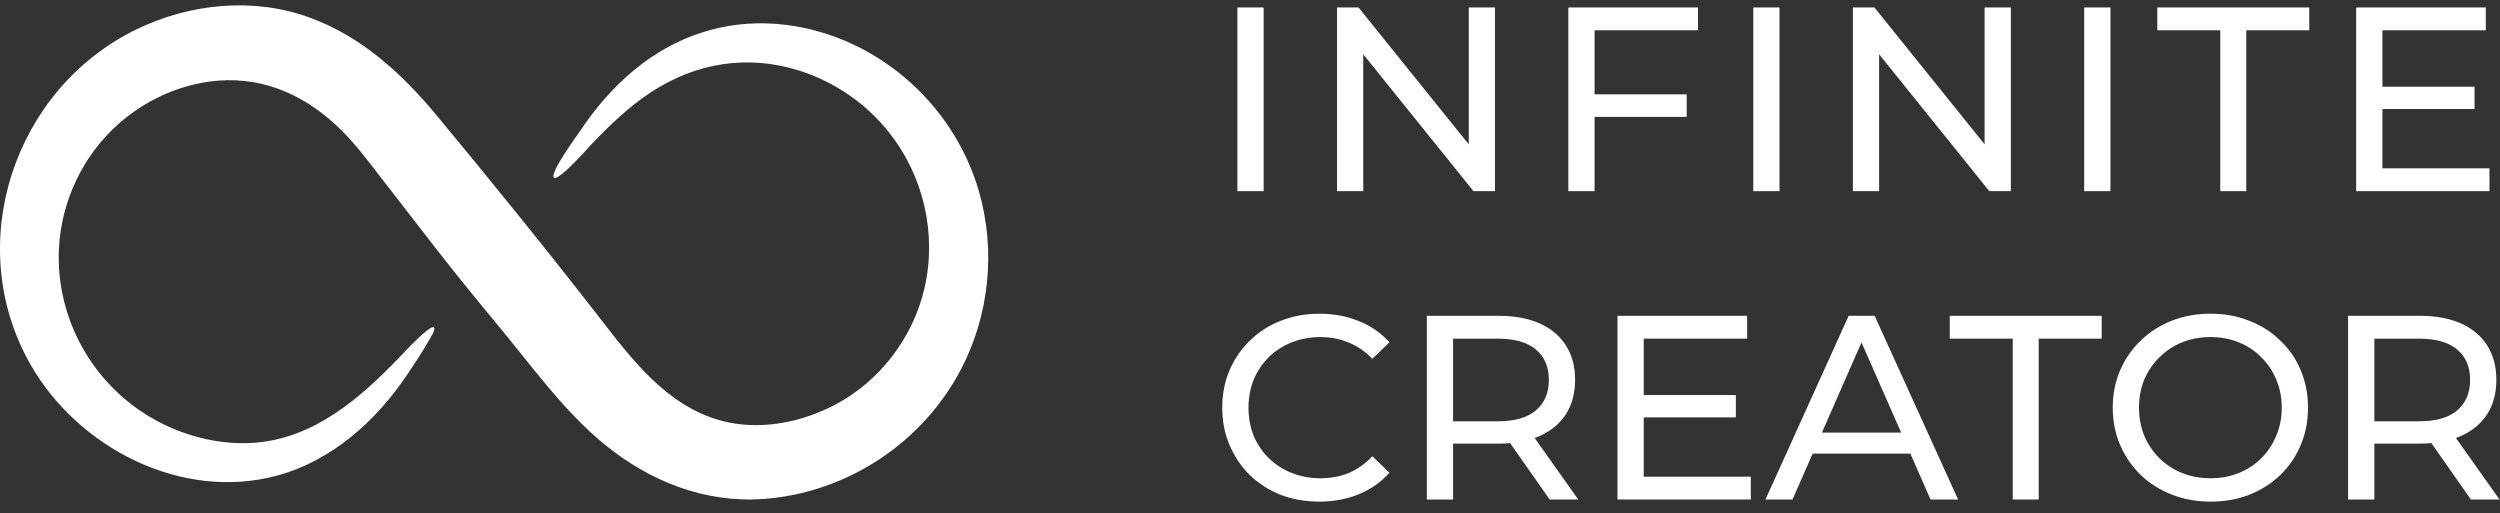 <svg width="190" height="39" viewBox="0 0 190 39" fill="none" xmlns="http://www.w3.org/2000/svg">
<rect x="0" y="0" width="190" height="39" fill="#333333" stroke="none"/>
<path d="M42.104 13.497C41.726 13.19 43.935 10.185 44.083 9.963C45.238 8.231 46.592 6.646 48.2 5.319C51.297 2.76 55.055 1.493 59.054 1.821C66.224 2.41 72.429 7.657 74.408 14.572C75.694 19.064 75.188 23.978 73.014 28.108C70.072 33.697 64.322 37.465 58.033 37.92C53.576 38.243 49.389 36.584 45.959 33.784C42.851 31.247 40.445 27.859 37.896 24.786C36.272 22.828 34.669 20.865 33.108 18.857C31.789 17.159 30.472 15.46 29.155 13.759C28.011 12.282 26.914 10.777 25.537 9.504C22.836 7.007 19.564 5.694 15.902 6.203C13.362 6.556 10.967 7.694 9.042 9.386C6.302 11.793 4.637 15.305 4.476 18.954C4.267 23.71 6.534 28.268 10.393 31.033C12.943 32.86 16.235 33.89 19.376 33.646C23.898 33.295 27.367 30.264 30.373 27.14C30.563 26.942 32.739 24.577 32.989 24.893C33.128 25.067 32.646 25.779 32.581 25.896C32.099 26.759 31.54 27.581 30.993 28.404C28.625 31.955 25.246 35.011 21.059 36.145C13.807 38.109 5.914 34.043 2.298 27.669C-2.877 18.547 1.062 6.753 10.373 2.231C14.419 0.267 19.22 -0.223 23.481 1.315C27.456 2.751 30.541 5.582 33.199 8.786C37.527 14.004 41.771 19.246 45.922 24.606C48.424 27.839 51.164 31.237 55.388 32.107C58.096 32.664 61.042 32.036 63.461 30.764C66.855 28.978 69.38 25.676 70.253 21.933C71.219 17.792 70.202 13.384 67.566 10.061C65.827 7.869 63.419 6.211 60.757 5.371C56.824 4.13 52.901 4.755 49.456 7.021C47.757 8.139 46.31 9.538 44.914 11.007C44.744 11.186 42.462 13.788 42.104 13.497C41.927 13.355 42.281 13.64 42.104 13.497Z" fill="white"/>
<path d="M94.043 14.528V0.567H96.037V14.528H94.043Z" fill="white"/>
<path d="M101.613 14.528V0.567H103.248L112.482 12.035H111.625V0.567H113.619V14.528H111.984L102.75 3.06H103.607V14.528H101.613Z" fill="white"/>
<path d="M120.988 7.169H128.188V8.884H120.988V7.169ZM121.188 14.528H119.194V0.567H129.046V2.302H121.188V14.528Z" fill="white"/>
<path d="M133.249 14.528V0.567H135.243V14.528H133.249Z" fill="white"/>
<path d="M140.819 14.528V0.567H142.454L151.688 12.035H150.83V0.567H152.825V14.528H151.189L141.956 3.06H142.813V14.528H140.819Z" fill="white"/>
<path d="M158.399 14.528V0.567H160.394V14.528H158.399Z" fill="white"/>
<path d="M168.741 14.528V2.302H163.955V0.567H175.502V2.302H170.716V14.528H168.741Z" fill="white"/>
<path d="M180.885 6.59H188.065V8.285H180.885V6.59ZM181.065 12.793H189.201V14.528H179.07V0.567H188.922V2.302H181.065V12.793Z" fill="white"/>
<path d="M100.27 38.122C99.206 38.122 98.222 37.949 97.318 37.603C96.427 37.244 95.65 36.746 94.985 36.107C94.333 35.456 93.821 34.698 93.449 33.834C93.077 32.97 92.891 32.019 92.891 30.982C92.891 29.945 93.077 28.994 93.449 28.13C93.821 27.266 94.34 26.515 95.005 25.877C95.669 25.225 96.447 24.726 97.338 24.381C98.242 24.022 99.226 23.842 100.29 23.842C101.367 23.842 102.357 24.028 103.261 24.401C104.179 24.76 104.956 25.298 105.595 26.016L104.298 27.273C103.766 26.714 103.168 26.302 102.503 26.036C101.839 25.757 101.127 25.617 100.369 25.617C99.585 25.617 98.854 25.75 98.176 26.016C97.511 26.282 96.933 26.654 96.441 27.133C95.949 27.612 95.563 28.183 95.284 28.848C95.018 29.5 94.885 30.211 94.885 30.982C94.885 31.753 95.018 32.471 95.284 33.136C95.563 33.787 95.949 34.352 96.441 34.831C96.933 35.31 97.511 35.682 98.176 35.948C98.854 36.214 99.585 36.347 100.369 36.347C101.127 36.347 101.839 36.214 102.503 35.948C103.168 35.669 103.766 35.243 104.298 34.672L105.595 35.928C104.956 36.646 104.179 37.191 103.261 37.563C102.357 37.936 101.36 38.122 100.27 38.122Z" fill="white"/>
<path d="M108.44 37.962V24.002H113.884C115.107 24.002 116.151 24.195 117.015 24.58C117.879 24.966 118.544 25.524 119.01 26.255C119.475 26.987 119.708 27.858 119.708 28.868C119.708 29.878 119.475 30.749 119.01 31.481C118.544 32.199 117.879 32.75 117.015 33.136C116.151 33.521 115.107 33.714 113.884 33.714H109.536L110.434 32.797V37.962H108.44ZM117.773 37.962L114.223 32.897H116.357L119.947 37.962H117.773ZM110.434 32.996L109.536 32.019H113.824C115.101 32.019 116.065 31.747 116.716 31.201C117.381 30.643 117.713 29.865 117.713 28.868C117.713 27.871 117.381 27.1 116.716 26.555C116.065 26.009 115.101 25.737 113.824 25.737H109.536L110.434 24.74V32.996Z" fill="white"/>
<path d="M124.744 30.025H131.924V31.72H124.744V30.025ZM124.924 36.227H133.061V37.962H122.93V24.002H132.782V25.737H124.924V36.227Z" fill="white"/>
<path d="M134.176 37.962L140.498 24.002H142.473L148.815 37.962H146.72L141.077 25.119H141.874L136.23 37.962H134.176ZM136.868 34.472L137.407 32.877H145.265L145.843 34.472H136.868Z" fill="white"/>
<path d="M152.968 37.962V25.737H148.182V24.002H159.729V25.737H154.942V37.962H152.968Z" fill="white"/>
<path d="M168.008 38.122C166.945 38.122 165.954 37.942 165.037 37.583C164.133 37.224 163.348 36.726 162.683 36.087C162.019 35.436 161.5 34.678 161.128 33.814C160.756 32.95 160.569 32.006 160.569 30.982C160.569 29.958 160.756 29.014 161.128 28.15C161.5 27.286 162.019 26.535 162.683 25.896C163.348 25.245 164.133 24.74 165.037 24.381C165.941 24.022 166.931 23.842 168.008 23.842C169.072 23.842 170.049 24.022 170.94 24.381C171.844 24.726 172.628 25.225 173.293 25.877C173.971 26.515 174.49 27.266 174.849 28.13C175.221 28.994 175.407 29.945 175.407 30.982C175.407 32.019 175.221 32.97 174.849 33.834C174.49 34.698 173.971 35.456 173.293 36.107C172.628 36.746 171.844 37.244 170.94 37.603C170.049 37.949 169.072 38.122 168.008 38.122ZM168.008 36.347C168.779 36.347 169.491 36.214 170.142 35.948C170.807 35.682 171.379 35.31 171.857 34.831C172.349 34.339 172.728 33.767 172.994 33.116C173.273 32.465 173.413 31.753 173.413 30.982C173.413 30.211 173.273 29.5 172.994 28.848C172.728 28.197 172.349 27.631 171.857 27.153C171.379 26.661 170.807 26.282 170.142 26.016C169.491 25.75 168.779 25.617 168.008 25.617C167.224 25.617 166.499 25.75 165.834 26.016C165.183 26.282 164.611 26.661 164.119 27.153C163.627 27.631 163.242 28.197 162.963 28.848C162.697 29.5 162.564 30.211 162.564 30.982C162.564 31.753 162.697 32.465 162.963 33.116C163.242 33.767 163.627 34.339 164.119 34.831C164.611 35.31 165.183 35.682 165.834 35.948C166.499 36.214 167.224 36.347 168.008 36.347Z" fill="white"/>
<path d="M178.455 37.962V24.002H183.9C185.123 24.002 186.167 24.195 187.031 24.58C187.895 24.966 188.56 25.524 189.025 26.255C189.491 26.987 189.723 27.858 189.723 28.868C189.723 29.878 189.491 30.749 189.025 31.481C188.56 32.199 187.895 32.75 187.031 33.136C186.167 33.521 185.123 33.714 183.9 33.714H179.552L180.45 32.797V37.962H178.455ZM187.789 37.962L184.239 32.897H186.373L189.963 37.962H187.789ZM180.45 32.996L179.552 32.019H183.84C185.117 32.019 186.08 31.747 186.732 31.201C187.397 30.643 187.729 29.865 187.729 28.868C187.729 27.871 187.397 27.1 186.732 26.555C186.08 26.009 185.117 25.737 183.84 25.737H179.552L180.45 24.74V32.996Z" fill="white"/>
</svg>
